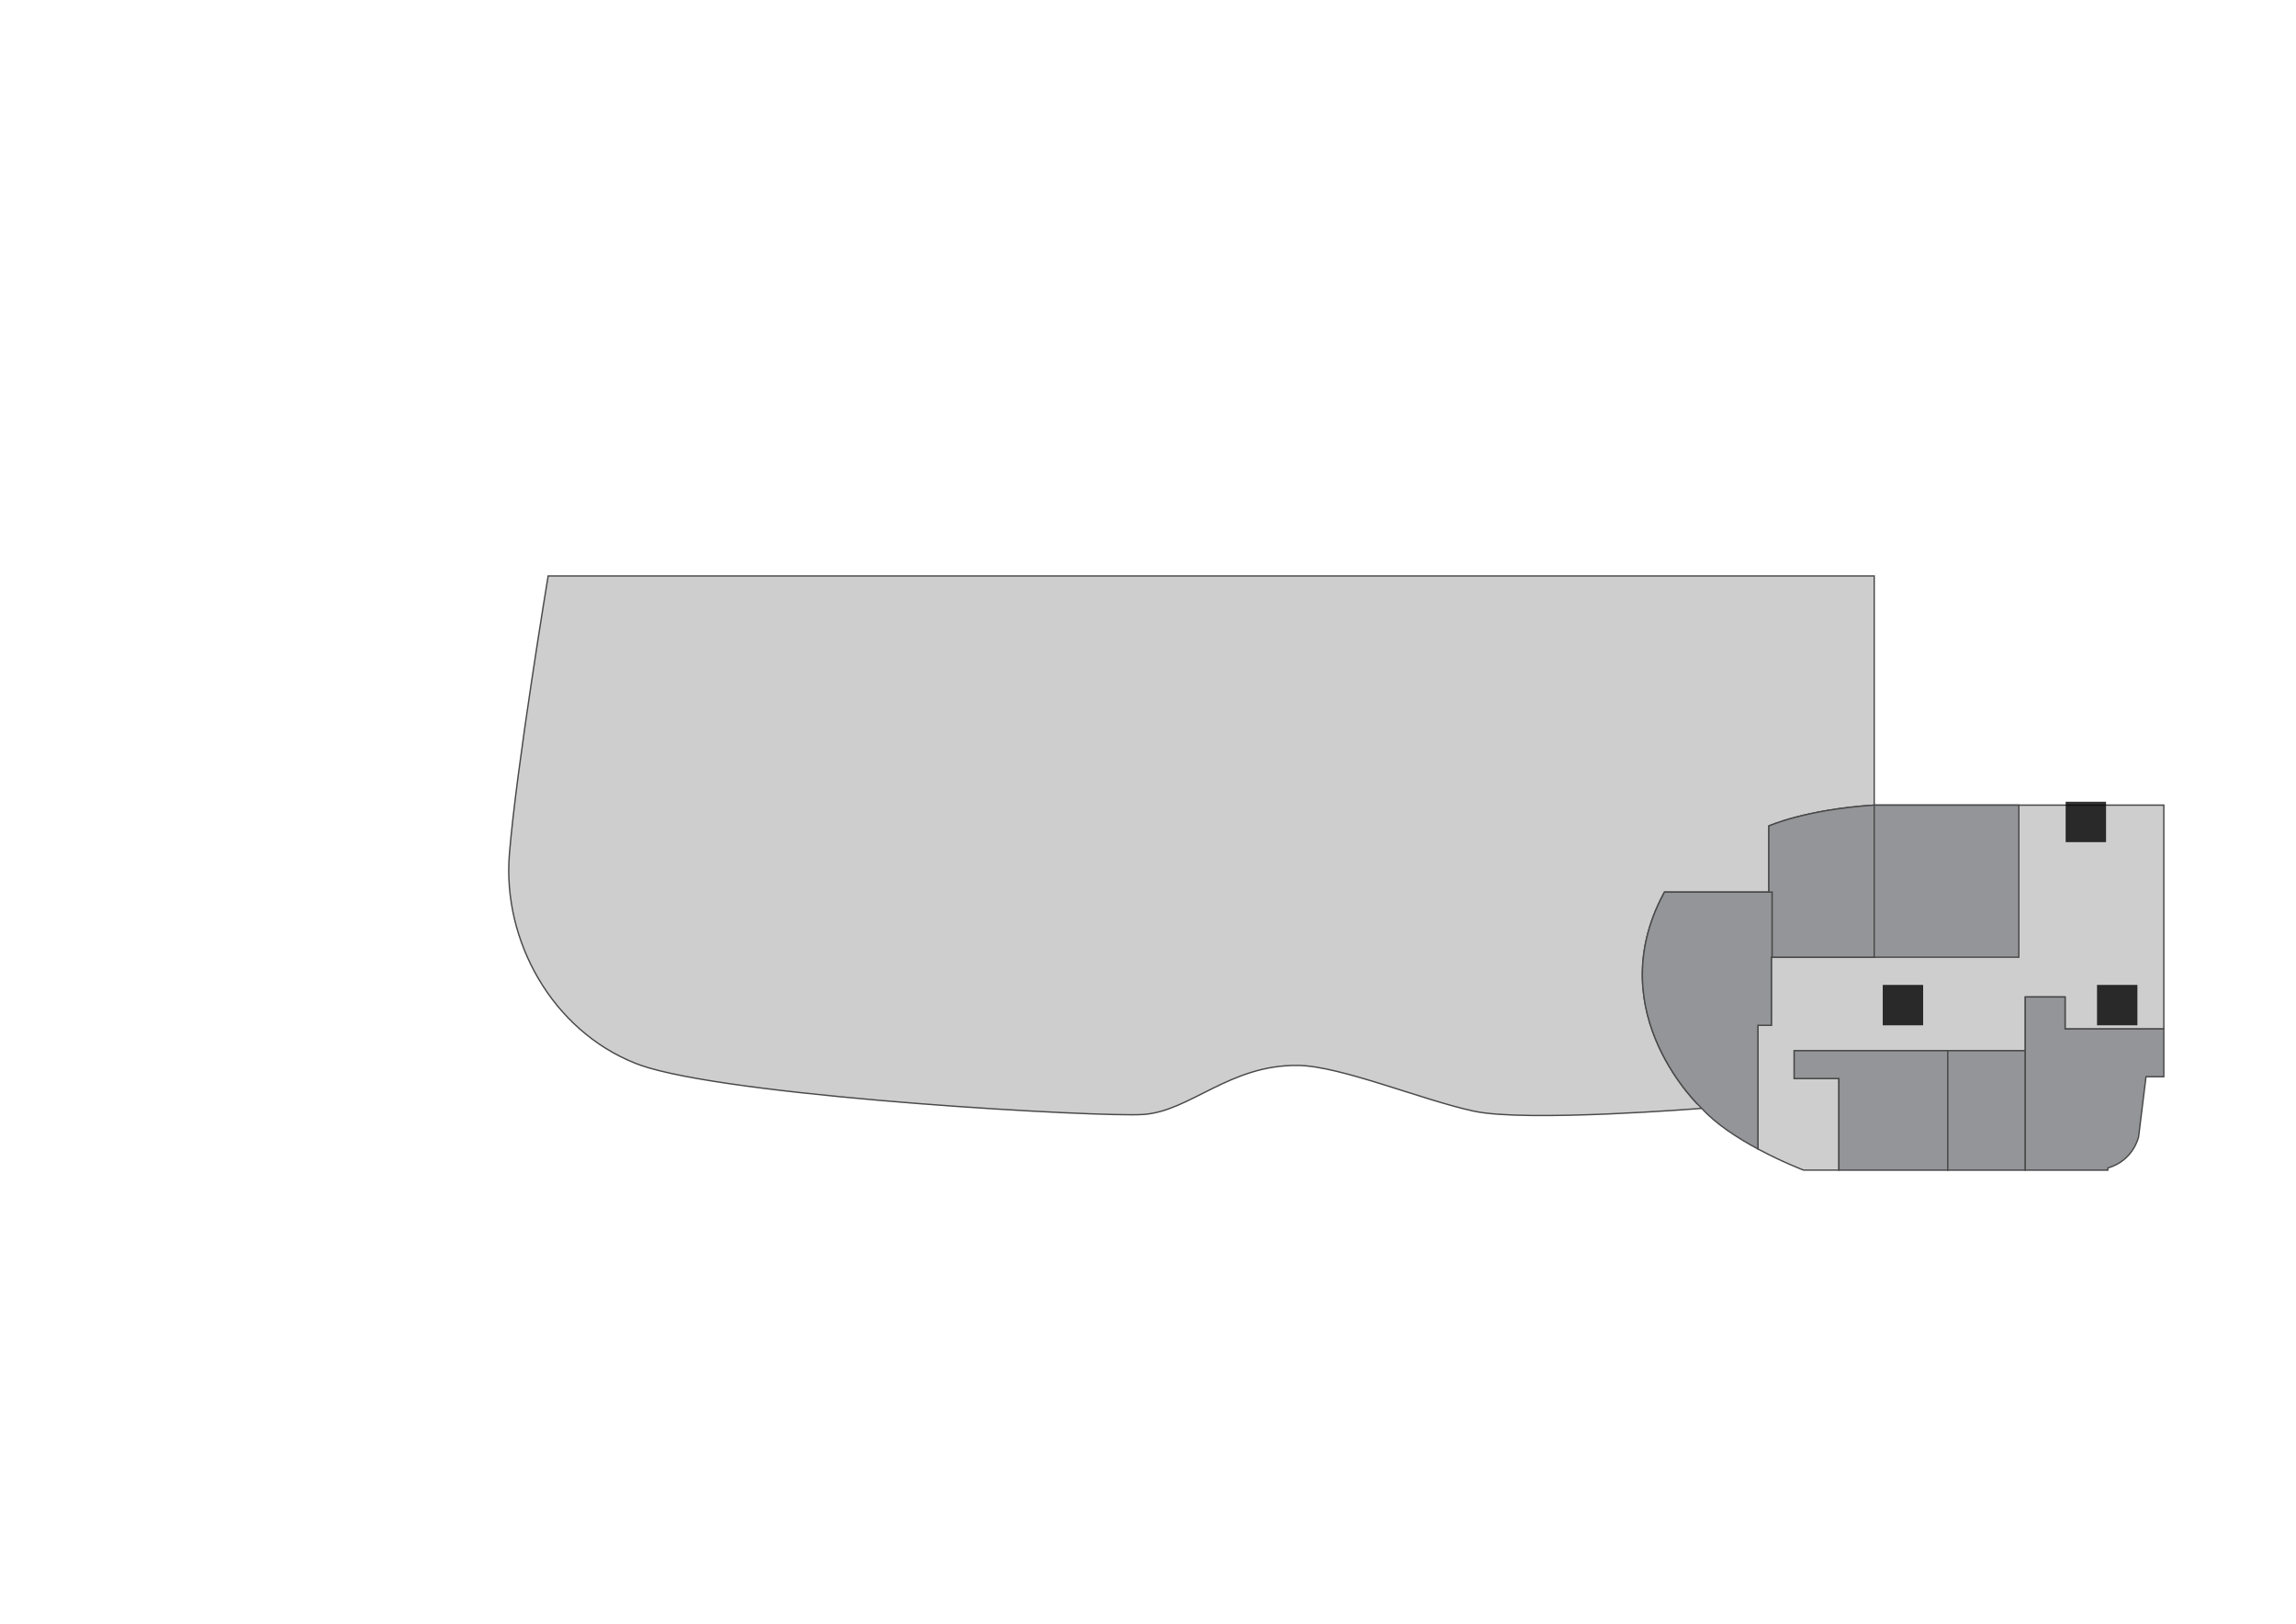<?xml version="1.0" encoding="utf-8"?>
<!-- Generator: Adobe Illustrator 16.0.0, SVG Export Plug-In . SVG Version: 6.00 Build 0)  -->
<!DOCTYPE svg PUBLIC "-//W3C//DTD SVG 1.1//EN" "http://www.w3.org/Graphics/SVG/1.1/DTD/svg11.dtd">
<svg version="1.1" id="Layer_1" xmlns="http://www.w3.org/2000/svg" xmlns:xlink="http://www.w3.org/1999/xlink" x="0px" y="0px"
	 width="841.89px" height="595.281px" viewBox="0 0 841.89 595.281" enable-background="new 0 0 841.89 595.281"
	 xml:space="preserve">
<g id="Background">
	<rect fill="#FFFFFF" width="841.89" height="595.281"/>
</g>
<g id="ETC">
	
		<rect x="682.126" y="359.744" fill="#CECECE" stroke="#494949" stroke-width="0.5" stroke-miterlimit="10" width="34.262" height="17.492"/>
	<path fill="#CECECE" stroke="#494949" stroke-width="0.5" stroke-miterlimit="10" d="M657.888,395.398v-10.203h84.744V365.51h14.58
		v11.727h36.207v-82.069H687.228v55.769h-37.725V375.9h-4.922v45.319c0.326,0.179,0.652,0.354,0.977,0.521
		c8.543,4.51,15.791,7.25,15.791,7.25s5.043,0,12.939,0v-33.599L657.888,395.398L657.888,395.398z"/>
	<path id="beauty-zone" fill="#CECECE" stroke="#494949" stroke-width="0.5" stroke-miterlimit="10" d="M609.976,327.699
		c0.113-0.215,0.229-0.428,0.346-0.641h38.271v-24.24c0,0,13.303-6.017,38.637-7.652v-84.017H232.342h-31.347
		c0,0-11.664,70.347-14.216,102.06c-2.551,31.711,15.674,64.516,46.291,76.65c1.409,0.561,3.039,1.104,4.864,1.643
		c37.85,11.09,165.522,18.129,181.271,17.082c17.203-1.146,31.714-18.373,56.861-17.98c15.674,0.244,45.195,12.638,64.393,16.769
		c19.197,4.133,83.531-1.033,83.531-1.033S586.447,371.859,609.976,327.699z"/>
</g>
<g id="Rooms">
	<path id="r1007" fill="#939598" stroke="#494949" stroke-width="0.5" stroke-miterlimit="10" d="M648.593,327.061H610.32
		c-0.115,0.213-0.23,0.426-0.346,0.641c-23.527,44.158,14.016,78.637,14.016,78.637c5.234,5.812,13.297,10.965,20.594,14.889V375.9
		h4.92v-24.969h0.307v-23.871H648.593L648.593,327.061z"/>
	<path id="r1001" fill="#939598" stroke="#494949" stroke-width="0.5" stroke-miterlimit="10" d="M687.228,295.166
		c-25.332,1.639-38.637,7.652-38.637,7.652v24.24h1.217v23.873h37.42V295.166L687.228,295.166z"/>
	<path id="r1006" fill="#939598" stroke="#494949" stroke-width="0.5" stroke-miterlimit="10" d="M657.888,385.195v10.203h16.4
		v33.596c10.137,0,24.977,0,39.914,0v-43.799H657.888z"/>
	<path id="r1005" fill="#939598" stroke="#494949" stroke-width="0.5" stroke-miterlimit="10" d="M714.203,385.195v43.799
		c9.881,0,19.801,0,28.43,0v-43.799H714.203z"/>
	<path id="r1004" fill="#939598" stroke="#494949" stroke-width="0.5" stroke-miterlimit="10" d="M757.212,377.236V365.51h-14.58
		v19.686v43.799c0.99,0,1.963,0,2.916,0h21.322h6.016v-0.791c9.477-2.715,11.297-11.479,11.297-11.479l2.711-21.992h6.525v-17.494
		L757.212,377.236L757.212,377.236z"/>
	<polygon id="r1002-1003" fill="#939598" stroke="#494949" stroke-width="0.5" stroke-miterlimit="10" points="714.203,295.166 
		687.228,295.166 687.228,350.934 714.203,350.934 740.261,350.934 740.261,295.166 	"/>
</g>
<g id="Signs">
	<rect id="escalator" x="690.359" y="361.085" opacity="0.8" enable-background="new    " width="14.811" height="14.812"/>
	<rect id="lift" x="768.927" y="361.085" opacity="0.8" enable-background="new    " width="14.812" height="14.812"/>
	<rect id="toilet" x="757.427" y="293.928" opacity="0.8" enable-background="new    " width="14.811" height="14.813"/>
</g>
</svg>
